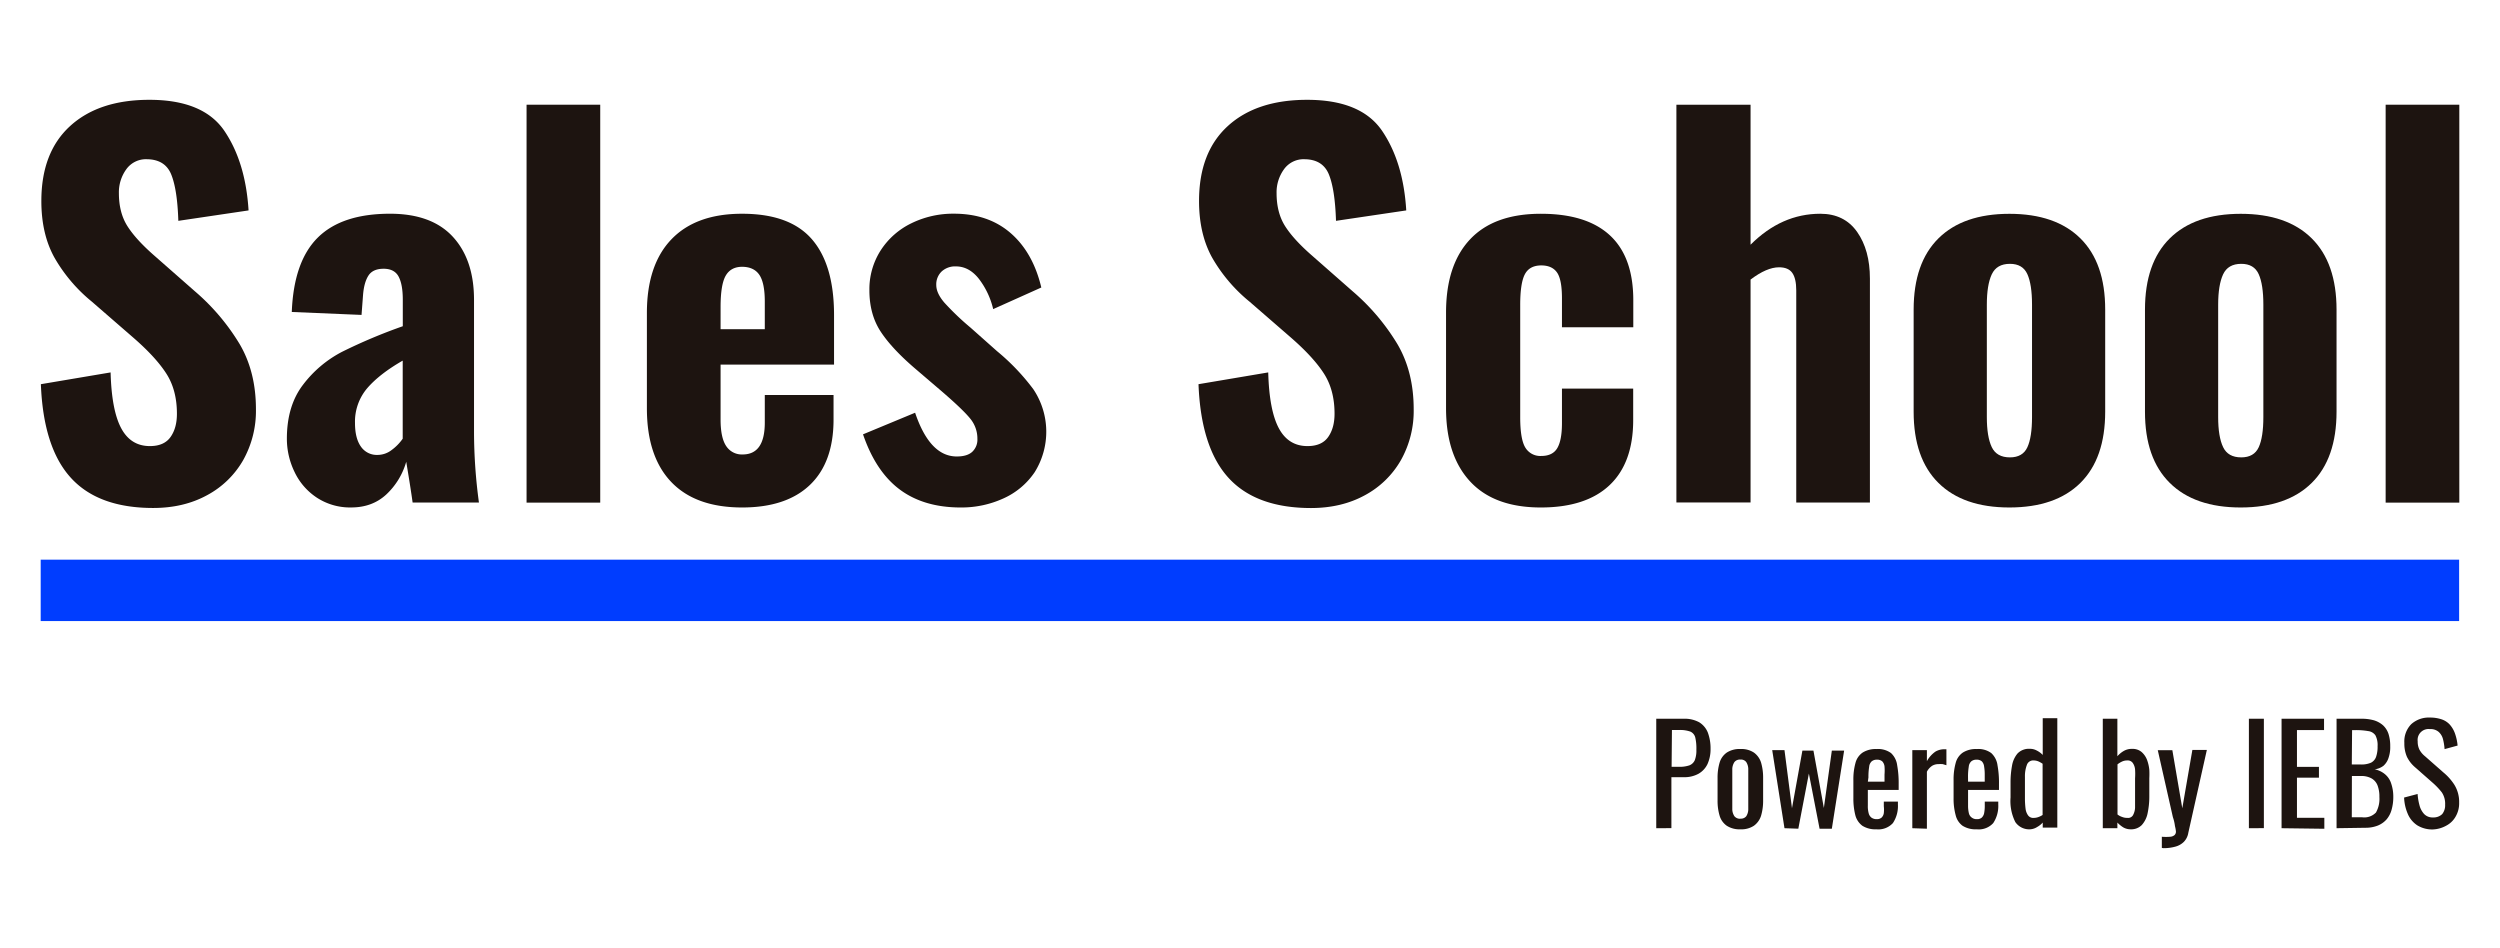 <svg id="Layer_1" data-name="Layer 1" xmlns="http://www.w3.org/2000/svg" viewBox="0 0 1200 455"><defs><style>.cls-1{isolation:isolate;}.cls-2{fill:#1d1410;}.cls-3{fill:#003dff;}</style></defs><g class="cls-1"><path class="cls-2" d="M34,229.33q-13.21-14.51-14.38-44.92l33.47-5.65q.48,18.15,5.07,26.76t13.8,8.6q6.82,0,9.9-4.36t3.06-11.2q0-11.31-5.07-19.22T63.91,162L44.1,144.8a75.85,75.85,0,0,1-18-21.21q-6.26-11.32-6.25-27.12,0-23.34,13.79-35.95T71.69,47.91q25.94,0,36.07,15T119.31,101l-33.71,5q-.48-15.08-3.42-22.28T70.51,76.43a11.56,11.56,0,0,0-9.9,4.84A18.81,18.81,0,0,0,57.07,92.7q0,9.43,4.13,15.91t13.08,14.27l19.34,17a104.08,104.08,0,0,1,21.45,25.35q7.79,13.32,7.78,31.24a48.35,48.35,0,0,1-6.13,24.4A43.67,43.67,0,0,1,99.39,237.7q-11.2,6.12-25.82,6.13Q47.17,243.83,34,229.33Z"/><path class="cls-2" d="M152.08,238.87a30.17,30.17,0,0,1-10.72-12.38,36.46,36.46,0,0,1-3.66-15.91q0-15.79,7.78-25.93a55.66,55.66,0,0,1,18.75-15.8,257.17,257.17,0,0,1,29.11-12.26V143.86q0-7.31-2-11.08T184.15,129q-5.19,0-7.31,3.3t-2.59,9.43l-.71,9.43-33.48-1.41q.94-24.28,12.5-35.72t34.65-11.44q20,0,30.18,11.09t10.14,30.4v63.43a254,254,0,0,0,2.36,33.71H198.06q-.94-6.84-3.07-19.57a34.37,34.37,0,0,1-9.55,15.68q-6.72,6.24-16.85,6.25A29.11,29.11,0,0,1,152.08,238.87ZM188,216a22.87,22.87,0,0,0,5.3-5.42V173.1q-11.09,6.36-17,13.2a24.76,24.76,0,0,0-5.9,16.74q0,7.31,2.83,11.32a9.24,9.24,0,0,0,8,4A11.07,11.07,0,0,0,188,216Z"/><path class="cls-2" d="M252.75,50.26h35.36v191H252.75Z"/><path class="cls-2" d="M322.18,231.33Q310.51,219.08,310.51,196V150.22q0-23.08,11.79-35.36t33.95-12.26q22.88,0,33.48,12.26t10.61,36.31V175H345.88v26.41q0,8.72,2.71,12.73a8.93,8.93,0,0,0,7.9,4q10.61,0,10.61-15.31V189.6h33v11.79q0,20.51-11.31,31.35t-32.54,10.85Q333.86,243.59,322.18,231.33ZM367.1,158V144.8q0-9-2.6-12.85t-8.25-3.89q-5.43,0-7.9,4.25t-2.47,15.09V158Z"/><path class="cls-2" d="M431.93,235q-11.55-8.59-17.68-26.52l25-10.37q7.08,21,20,21,5,0,7.43-2.24a8,8,0,0,0,2.47-6.25,15,15,0,0,0-3.42-9.66q-3.4-4.24-13.55-13L439.48,177.1q-11.33-9.66-16.74-17.91t-5.43-19.81a34.52,34.52,0,0,1,5.43-19.21,36.32,36.32,0,0,1,14.73-13,45.52,45.52,0,0,1,20.4-4.6q16.5,0,27.23,9.31T499.83,138l-23.1,10.37a38.3,38.3,0,0,0-6.84-14.5q-4.72-6-11.08-6A9.54,9.54,0,0,0,452,130.3a8.56,8.56,0,0,0-2.59,6.49q0,4,4,8.6a127.8,127.8,0,0,0,12.49,11.91l12.73,11.31a104.85,104.85,0,0,1,17.33,18.16,36.64,36.64,0,0,1,.71,39.84,35.62,35.62,0,0,1-15,12.62,48.4,48.4,0,0,1-20.51,4.36Q443.49,243.59,431.93,235Z"/><path class="cls-2" d="M589.66,229.33q-13.21-14.51-14.38-44.92l33.47-5.65q.48,18.15,5.07,26.76t13.79,8.6q6.84,0,9.91-4.36t3.06-11.2q0-11.31-5.07-19.22T619.6,162L599.79,144.8a75.85,75.85,0,0,1-18-21.21q-6.25-11.32-6.25-27.12,0-23.34,13.79-35.95t38.08-12.61q25.93,0,36.07,15T675,101l-33.72,5q-.48-15.08-3.42-22.28T626.2,76.43a11.56,11.56,0,0,0-9.9,4.84,18.81,18.81,0,0,0-3.54,11.43q0,9.43,4.13,15.91T630,122.88l19.34,17a104.08,104.08,0,0,1,21.45,25.35q7.79,13.32,7.78,31.24a48.25,48.25,0,0,1-6.13,24.4,43.74,43.74,0,0,1-17.33,16.86q-11.21,6.12-25.82,6.13Q602.86,243.83,589.66,229.33Z"/><path class="cls-2" d="M705.65,231.09Q694.1,218.59,694.1,196V150q0-22.86,11.55-35.13t34-12.26q21.93,0,33.13,10.38t11.2,31.11v13H749.74v-13.9q0-9-2.36-12.39t-7.54-3.41q-5.65,0-7.9,4.24t-2.24,14.85v53.76q0,10.6,2.47,14.61a8.38,8.38,0,0,0,7.67,4c3.61,0,6.17-1.25,7.66-3.77s2.24-6.52,2.24-12V186.53h34.19v15.1q0,20.51-11.32,31.23t-33,10.73Q717.21,243.59,705.65,231.09Z"/><path class="cls-2" d="M804.67,50.26h35.6v67.2q14.85-14.86,33.48-14.86,11.55,0,17.68,8.73t6.13,22.39V241.23H862.2V139.38q0-5.65-1.89-8.37c-1.26-1.8-3.38-2.71-6.36-2.71q-5.9,0-13.68,5.89v107h-35.6Z"/><path class="cls-2" d="M930.45,231.8q-11.91-11.79-11.9-34.19v-49q0-22.4,11.9-34.19t34.07-11.79q22.15,0,34.07,11.79t11.9,34.19v49q0,22.41-11.9,34.19t-34.07,11.79Q942.37,243.59,930.45,231.8Zm42.68-17.09q2.24-4.83,2.24-14.5v-54q0-9.66-2.24-14.62t-8.37-4.95c-4.24,0-7.16,1.69-8.73,5.07s-2.35,8.21-2.35,14.5v54q0,9.42,2.35,14.38c1.57,3.3,4.49,4.95,8.73,4.95Q970.88,219.54,973.13,214.71Z"/><path class="cls-2" d="M1041.5,231.8q-11.93-11.79-11.91-34.19v-49q0-22.4,11.91-34.19t34.06-11.79q22.17,0,34.07,11.79t11.91,34.19v49q0,22.41-11.91,34.19t-34.07,11.79Q1053.39,243.59,1041.5,231.8Zm42.67-17.09q2.24-4.83,2.24-14.5v-54q0-9.66-2.24-14.62t-8.37-4.95q-6.37,0-8.72,5.07t-2.36,14.5v54q0,9.42,2.36,14.38t8.72,4.95Q1081.92,219.54,1084.17,214.71Z"/><path class="cls-2" d="M1145.11,50.26h35.36v191h-35.36Z"/></g><path class="cls-2" d="M795,397.54V345H808.1a14.58,14.58,0,0,1,7.55,1.71,10.25,10.25,0,0,1,4.12,4.95,21.81,21.81,0,0,1,1.3,7.84,17.27,17.27,0,0,1-1.47,7.25,10.59,10.59,0,0,1-4.31,4.65,14.05,14.05,0,0,1-7.13,1.65h-5.89v24.46Zm7.37-29.47h3.53a14.41,14.41,0,0,0,5-.7,4.69,4.69,0,0,0,2.6-2.48,13,13,0,0,0,.76-5,23.29,23.29,0,0,0-.53-5.89,4.2,4.2,0,0,0-2.36-2.83,14.87,14.87,0,0,0-5.42-.77h-3.42Z"/><path class="cls-2" d="M835.39,398.07a11.18,11.18,0,0,1-6.54-1.71,9,9,0,0,1-3.42-4.77,24.76,24.76,0,0,1-1-7.31v-10.9a25.16,25.16,0,0,1,1-7.37,9,9,0,0,1,3.42-4.77,11.18,11.18,0,0,1,6.54-1.71,10.87,10.87,0,0,1,6.49,1.71A9.35,9.35,0,0,1,845.3,366a25.5,25.5,0,0,1,1,7.37v10.9a25.1,25.1,0,0,1-1,7.31,9.35,9.35,0,0,1-3.42,4.77A10.87,10.87,0,0,1,835.39,398.07Zm0-5.12a3.26,3.26,0,0,0,2.83-1.18,6.32,6.32,0,0,0,.95-3.07V368.9a6.54,6.54,0,0,0-.95-3.07,3.11,3.11,0,0,0-2.83-1.23,3.29,3.29,0,0,0-2.89,1.23,6.56,6.56,0,0,0-1,3.07v19.8a6.45,6.45,0,0,0,1,3.07A3.46,3.46,0,0,0,835.39,393Z"/><path class="cls-2" d="M856.55,397.54l-5.89-37.48h5.89l3.6,27.88,5-27.65h5.3l5,27.53,3.83-27.53h5.9l-5.9,37.49h-5.89l-5.13-26.47-5.07,26.47Z"/><path class="cls-2" d="M900.7,398.07a11.73,11.73,0,0,1-6.78-1.71,9.18,9.18,0,0,1-3.36-5.06,32.36,32.36,0,0,1-.94-8.2v-8.54a29.43,29.43,0,0,1,1-8.31,8.63,8.63,0,0,1,3.42-5,11.74,11.74,0,0,1,6.66-1.71,10.62,10.62,0,0,1,7,1.94,9.64,9.64,0,0,1,2.95,5.9,46.87,46.87,0,0,1,.71,8.78v3h-14.8v7.55a12.9,12.9,0,0,0,.42,3.71,3.8,3.8,0,0,0,1.35,2.06,4.06,4.06,0,0,0,2.48.71,3.28,3.28,0,0,0,2.36-.76,3.67,3.67,0,0,0,1.06-2.13,14,14,0,0,0,0-3.3v-2.24H911v1.42a14.77,14.77,0,0,1-2.41,8.9A9.43,9.43,0,0,1,900.7,398.07Zm-4.13-22.87h8v-3.41a25.26,25.26,0,0,0,0-3.89,4.29,4.29,0,0,0-1.06-2.42,3.63,3.63,0,0,0-2.59-.83,3.71,3.71,0,0,0-2.54.83,4,4,0,0,0-1.18,2.59,29.67,29.67,0,0,0-.35,5.07Z"/><path class="cls-2" d="M917.91,397.54V360.06h7v5.3a13.57,13.57,0,0,1,4.12-4.6,8.44,8.44,0,0,1,4.13-1.12h1.12v7.67l-1.77-.53a11.81,11.81,0,0,0-2.06,0,5.85,5.85,0,0,0-2.95.76,7.51,7.51,0,0,0-2.59,2.89v27.35Z"/><path class="cls-2" d="M948.86,398.07a11.75,11.75,0,0,1-6.84-1.71,8.82,8.82,0,0,1-3.3-5.06,29.87,29.87,0,0,1-1-8.2v-8.54a29.85,29.85,0,0,1,1-8.31,8.63,8.63,0,0,1,3.42-5,11.73,11.73,0,0,1,6.72-1.71,10.45,10.45,0,0,1,6.95,1.94,9.69,9.69,0,0,1,3,5.9,46,46,0,0,1,.7,8.78v3H944.67v7.55a15.41,15.41,0,0,0,.41,3.71,3.53,3.53,0,0,0,1.42,2.06,3.72,3.72,0,0,0,2.41.71,3.25,3.25,0,0,0,2.36-.76,4.05,4.05,0,0,0,1.12-2.13,18.17,18.17,0,0,0,.3-3.3v-2.24h6.48v1.42a14.78,14.78,0,0,1-2.42,8.9A9.34,9.34,0,0,1,948.86,398.07Zm-4.19-22.87h8v-3.41a22.93,22.93,0,0,0-.3-3.89,4.29,4.29,0,0,0-1.06-2.42,3.63,3.63,0,0,0-2.59-.83,3.71,3.71,0,0,0-2.54.83,4,4,0,0,0-1.18,2.59,29.67,29.67,0,0,0-.35,5.07Z"/><path class="cls-2" d="M974.44,398.07a8.07,8.07,0,0,1-7.08-3.47,22.39,22.39,0,0,1-2.3-11.79v-7.25a43.4,43.4,0,0,1,.71-8,12.17,12.17,0,0,1,2.65-5.89,7.56,7.56,0,0,1,5.9-2.24,6.71,6.71,0,0,1,3.42.88,10,10,0,0,1,2.77,2.06V344.73h7v52.52h-7v-2.42a9.91,9.91,0,0,1-2.66,2.12A6.94,6.94,0,0,1,974.44,398.07Zm1.76-5.48a6.34,6.34,0,0,0,2.07-.35,9.36,9.36,0,0,0,2.18-1.06V366.6a13.19,13.19,0,0,0-2-1.12,6.09,6.09,0,0,0-2.35-.47,3.19,3.19,0,0,0-3.25,2.3,15.32,15.32,0,0,0-.88,5.54V383.4a39.05,39.05,0,0,0,.29,4.71,6.89,6.89,0,0,0,1.24,3.3A3,3,0,0,0,976.2,392.59Z"/><path class="cls-2" d="M1022.71,398.07a7,7,0,0,1-3.66-1,14.88,14.88,0,0,1-2.71-2.24v2.71h-7V345h7v18a12.27,12.27,0,0,1,2.95-2.47,7.48,7.48,0,0,1,4.13-1.06,6.61,6.61,0,0,1,4.59,1.53,9.58,9.58,0,0,1,2.6,3.83,19.1,19.1,0,0,1,1.06,4.66,39.27,39.27,0,0,1,0,4.06v9.08a38.54,38.54,0,0,1-.77,7.49,12.05,12.05,0,0,1-2.83,5.89A7.15,7.15,0,0,1,1022.71,398.07Zm-1.47-5.48a2.66,2.66,0,0,0,2.59-1.29,8.14,8.14,0,0,0,1-3.6V373.61a30.85,30.85,0,0,0,0-4.3,6.47,6.47,0,0,0-1.12-3.12,3,3,0,0,0-2.65-1.18,5.86,5.86,0,0,0-2.6.59,10.77,10.77,0,0,0-2.06,1.29v24.05a7,7,0,0,0,2.18,1.18A6.56,6.56,0,0,0,1021.24,392.59Z"/><path class="cls-2" d="M1037.68,407v-5.36a24.4,24.4,0,0,0,4,0,3.52,3.52,0,0,0,2.12-.82,2.29,2.29,0,0,0,.65-1.71,17.49,17.49,0,0,0-.47-2.6,20.69,20.69,0,0,0-1-4.3l-7.25-32.12h7l4.77,27.88,4.84-28h6.95l-8.9,39.78a8,8,0,0,1-2.12,4.31,9.08,9.08,0,0,1-4,2.3,20.94,20.94,0,0,1-5.89.76Z"/><path class="cls-2" d="M1079.47,397.54V345h7.19v52.51Z"/><path class="cls-2" d="M1095.15,397.54V345h20.39v5.42h-13v17.68h10.55v5.19h-10.55v19.27h13.14v5.25Z"/><path class="cls-2" d="M1121.55,397.54V345h11.79a21.53,21.53,0,0,1,6.19.76,11.78,11.78,0,0,1,4.36,2.42,9.92,9.92,0,0,1,2.6,4.13,18.89,18.89,0,0,1,.82,5.89,15.66,15.66,0,0,1-.82,5.6,8.55,8.55,0,0,1-2.42,3.77,8.68,8.68,0,0,1-4.24,1.71,11,11,0,0,1,5.12,2.48,9.49,9.49,0,0,1,2.83,4.36,19.51,19.51,0,0,1,1,6.48,22.23,22.23,0,0,1-.77,5.9,12.13,12.13,0,0,1-2.42,4.77,11.28,11.28,0,0,1-4.24,3,15.84,15.84,0,0,1-5.9,1.06Zm7.31-30.59h4.36a11.14,11.14,0,0,0,4.9-.88,5,5,0,0,0,2.41-2.83,14.78,14.78,0,0,0,.71-5.07,10.05,10.05,0,0,0-1.06-5.25,5,5,0,0,0-3.48-2,33.27,33.27,0,0,0-5.89-.47H1129Zm0,25.35h5a7.73,7.73,0,0,0,6.6-2.3,13.26,13.26,0,0,0,1.65-7.43,15,15,0,0,0-.88-5.54,6.66,6.66,0,0,0-2.83-3.36,9.84,9.84,0,0,0-5.13-1.18h-4.36Z"/><path class="cls-2" d="M1167.88,398.13a13.68,13.68,0,0,1-7.54-1.94,12.23,12.23,0,0,1-4.54-5.37,21.92,21.92,0,0,1-1.83-8l6.48-1.71a27,27,0,0,0,.89,5.36,9.76,9.76,0,0,0,2.24,4.25,5.55,5.55,0,0,0,4.3,1.65,5.9,5.9,0,0,0,4.36-1.59,6.66,6.66,0,0,0,1.42-4.54,9.69,9.69,0,0,0-1.59-5.9A34.29,34.29,0,0,0,1168,376l-8.84-7.78a15.55,15.55,0,0,1-3.83-4.95,15.87,15.87,0,0,1-1.24-6.66,11.82,11.82,0,0,1,3.3-9,12.55,12.55,0,0,1,9-3.18,17.26,17.26,0,0,1,5.48.82,9.48,9.48,0,0,1,3.95,2.48,12.89,12.89,0,0,1,2.53,4.24,23.76,23.76,0,0,1,1.3,5.9l-6.25,1.71a27.51,27.51,0,0,0-.76-4.78,7,7,0,0,0-2.07-3.48,5.88,5.88,0,0,0-4.18-1.35,5.25,5.25,0,0,0-5.9,4.5,5.39,5.39,0,0,0,0,1.39,8.82,8.82,0,0,0,.83,3.95A10.43,10.43,0,0,0,1164,363l8.84,7.78a25.67,25.67,0,0,1,5.25,5.9,15.57,15.57,0,0,1,2.3,8.54,12.67,12.67,0,0,1-1.65,6.67,11,11,0,0,1-4.42,4.36A14.43,14.43,0,0,1,1167.88,398.13Z"/><rect class="cls-3" x="19.53" y="268.64" width="1160.85" height="29.47"/></svg>